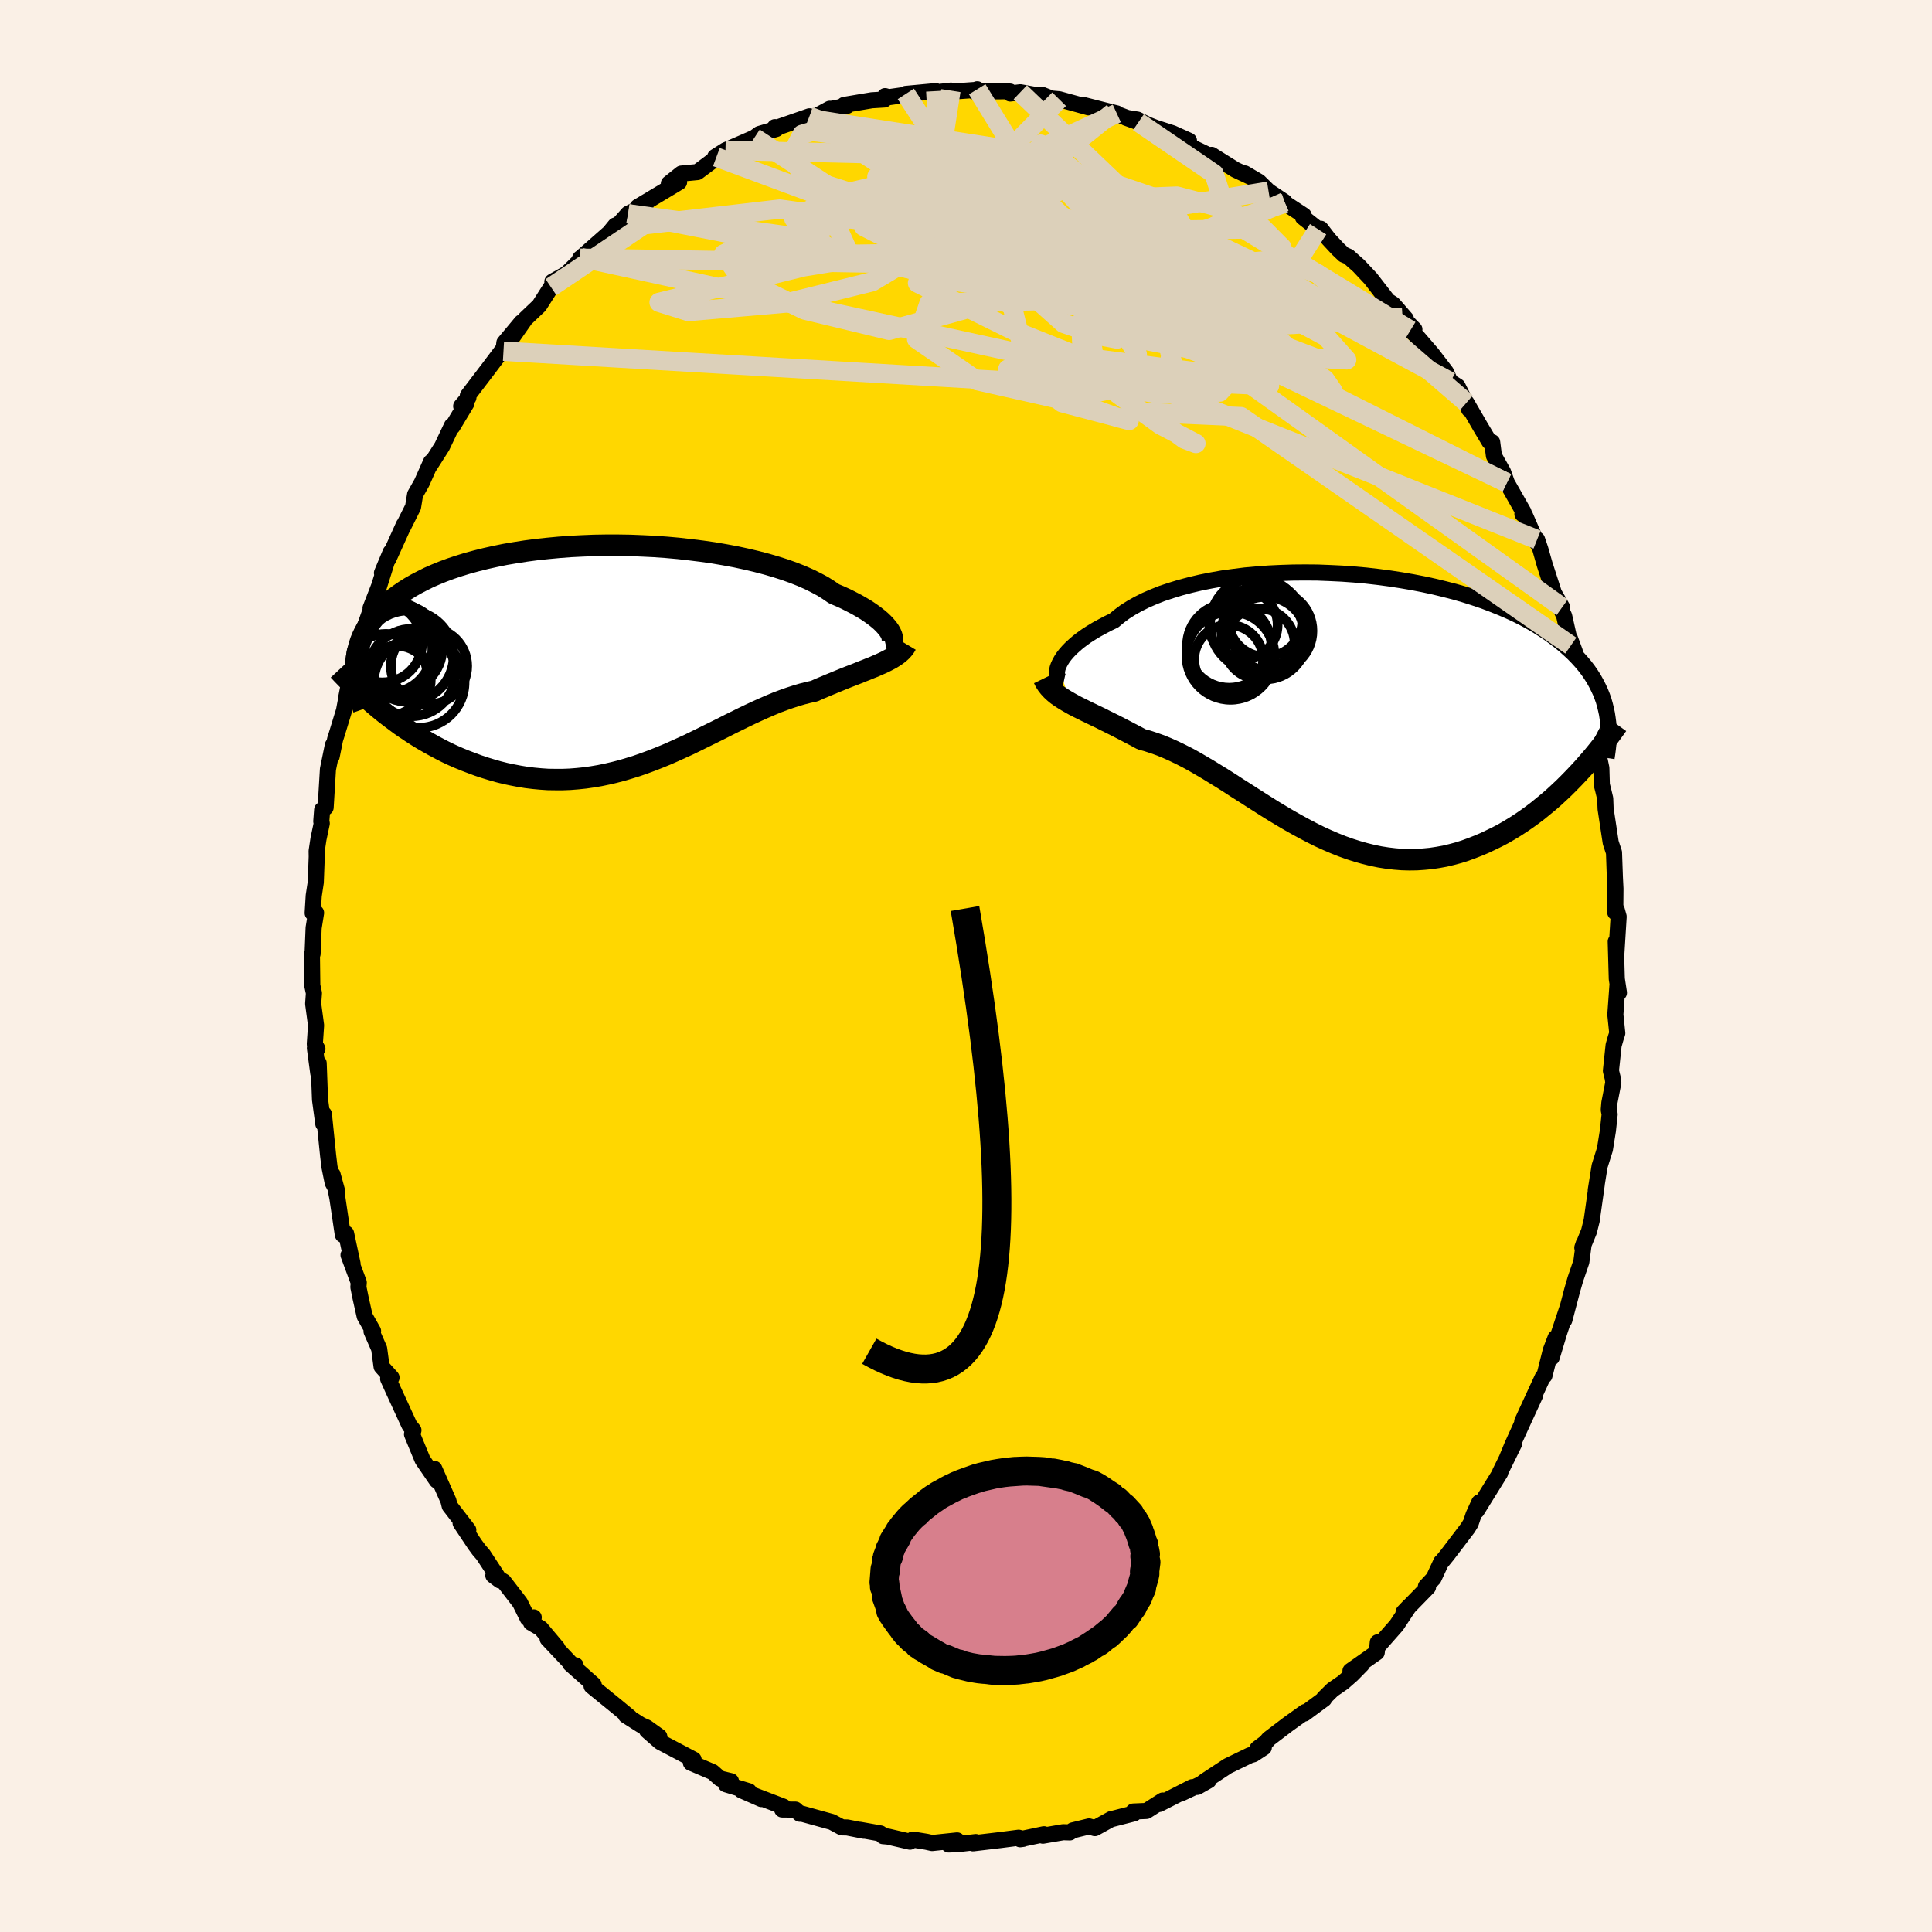 <svg xmlns="http://www.w3.org/2000/svg" width="500" height="500" viewBox="-100 -100 200 200"><defs><clipPath id="c"><path d="m28.71-2.23-.13-.23-.17-.24-.21-.25-.24-.26-.28-.27-.32-.27-.36-.28-.39-.28-.43-.29-.47-.28-.5-.29-.54-.28-.57-.29-.61-.28-.64-.27-.55-.38-.6-.38-.67-.36-.72-.36-.79-.35-.83-.33-.89-.32-.94-.3-.99-.29-1.03-.27-1.06-.25-1.11-.24-1.13-.21-1.17-.2-1.19-.17-1.21-.15-1.23-.14-1.23-.11-1.25-.09L3-11.25l-1.25-.05-1.26-.02H-.75l-1.24.02-1.23.05-1.21.06-1.19.09-1.17.11-1.14.12-1.12.15-1.09.17-1.06.18-1.03.21-.99.22-.96.24-.92.25-.88.27-.84.28-.81.3-.76.31-.73.32-.68.34-.65.34-.61.35-.57.36-.54.37-.5.37-.46.38-.44.38-.41.39-.37.39-.35.4-.31.4-.29.41-.25.41-.23.42-.2.42-.17.42-.14.43-.12.43-.1.43-.07.44-.05.44-.02.44 2.98 4.87.53.41.55.41.55.41.57.39.57.38.59.38.59.36.61.35.61.34.62.33.63.32.64.3.64.28.66.27.66.25.67.25.69.23.69.21.7.2.72.18.72.15.73.14.73.12.74.09.75.07.75.05.76.01h.76l.77-.03.76-.06.77-.08.77-.11.77-.13.77-.16.77-.18.77-.2.77-.23.77-.24.77-.27.76-.28.76-.3.76-.31.75-.33.75-.34.75-.34.74-.36.73-.36.73-.36.73-.36.72-.36.71-.36.71-.35.71-.35.69-.33.69-.32.69-.31.67-.29.67-.28.67-.25.65-.23.65-.21.64-.19.63-.16.63-.14.53-.24.53-.22.52-.22.51-.21.51-.21.49-.2.48-.19.47-.18.46-.18.44-.18.44-.17.41-.17.41-.16.38-.17.37-.16"/></clipPath><clipPath id="b"><path d="m-29.43-4.17.13-.28.16-.29.19-.3.24-.31.27-.31.31-.32.35-.32.38-.33.42-.32.46-.33.5-.32.53-.32.57-.31.6-.32.63-.3.54-.45.59-.44.66-.42.71-.4.78-.39.83-.36.88-.35.94-.31.98-.3 1.03-.27 1.06-.25 1.11-.22 1.13-.2 1.17-.16 1.19-.15 1.22-.11 1.23-.09 1.25-.06 1.25-.04 1.27-.01 1.26.01 1.27.05 1.25.06 1.26.09 1.24.11 1.22.14 1.21.16 1.18.18 1.17.2 1.14.22 1.11.24 1.08.26 1.05.27 1.01.29.98.31.95.32.91.34.87.35.83.35.8.37.76.38.72.39.68.39.64.41.61.4.57.42.54.41.51.42.48.43.45.42.42.43.39.43.37.44.33.43.31.45.28.44.25.45.23.45.21.45.18.45.16.45.13.46.11.45.1.46-3.4 6.61-.51.52-.51.51-.53.5-.53.49-.55.48-.56.46-.56.46-.58.44-.58.42-.6.41-.6.39-.61.37-.62.36-.63.33-.64.31-.65.31-.66.28-.67.26-.68.25-.69.22-.71.19-.71.17-.72.13-.73.11-.73.07-.74.05-.75.01-.76-.02-.76-.06-.76-.09-.77-.12-.78-.16-.77-.19-.78-.22-.79-.25-.78-.28-.78-.31-.79-.34-.79-.36-.78-.39-.78-.41-.79-.43-.78-.44-.78-.46-.78-.47-.77-.48-.77-.49-.77-.49-.76-.49-.76-.48-.75-.49-.74-.47-.75-.46-.73-.45-.73-.43-.72-.42-.71-.39-.71-.36-.7-.34-.69-.31-.68-.28-.67-.24-.67-.22-.65-.18-.57-.31-.56-.29-.55-.29-.54-.28-.53-.27-.52-.26-.51-.25-.49-.25-.49-.23-.47-.23-.46-.22-.44-.22-.43-.21-.41-.21-.39-.22"/></clipPath><filter id="a"><feTurbulence baseFrequency=".05" numOctaves="3" result="noise" type="noise"/><feDisplacementMap in="SourceGraphic" in2="noise" scale="2"/></filter></defs><rect width="100%" height="100%" x="-100" y="-100" fill="linen"/><path fill="gold" stroke="#000" stroke-linejoin="round" stroke-width="1.667" d="m67.37 1.33.22 1.44-.15-.8-.22 3.06.2 1.93-.16.48-.22.77-.28 2.64.19.77.06.45-.41 2.1-.06.72.09.46-.18 1.69-.31 1.93-.55 1.75-.4 2.5.11-.64-.53 3.77-.28 1.12-.69 1.69.15-.44-.25 1.9-.62 1.81-.33 1.14-.81 3.08.37-1.41-.92 2.76-.76 2.53.4-2.03-.49 1.28-.66 2.63-.18.15-2.12 4.6 1.33-2.71-1.49 3.24-.88 1.94-.54 1.31.76-1.53-1.48 3.01.02.05-2.43 3.92.26-.86-.59 1.29-.29.86-.3.49-2.13 2.8-.57.7-.06.03-.78 1.68-.8.85.22.07-2.53 2.59.56-.59-1.29 1.95-1.78 2.02-.16-.26-.11 1.05-2.72 1.91 1.17-.65-1.02 1.04-.91.8-1.1.76-.89.88.02.08-2.03 1.5.06-.15-1.76 1.26-2.01 1.53-.28.34-.88.66.66-.12-1.07.7-.38.11-2.29 1.11-2.34 1.54-.81.62 1.18-.67-2.91 1.37 1.2-.67L20 86.75l.37-.36-1.69 1.08-1.36.06.08.19-2.3.59h-.06l-1.7.94-.6-.18-1.68.41-.31.21-.69-.02-2.1.36.11-.15-2.47.52.31-.04-.46-.12-1.86.24-2.87.34.29-.13-1.79.21-1.01.04.87-.42-2.59.27-.58-.13-1.42-.23-.29.22-2.29-.53-.49-.04-.28-.28-2.13-.38.41.1-1.72-.34-.55-.01-1.04-.56-3.4-.94.09.09-.46-.43-1.37-.01.14-.29-3.73-1.43 1.44.64-2.07-.91.78.1-2.39-.72.53-.32-1.13-.27-.77-.68-2.25-.96.28-.33-3.47-1.83-1.35-1.18 1.27.63-1.31-.94-.59-.26-1.56-.99.4.19-1.33-1.1-2.62-2.13.22-.14-2.42-2.15.55.15-.09.23-2.81-2.98.99.93-1.69-2.01-1.02-.59.28-.55-.62.1-.8-1.62-1.69-2.19-1.07-.63.69.52-1.74-2.65-.44-.51-.42-.57-1.48-2.22.8.73-1.93-2.5-.13-.53-1.46-3.31.26 1.22-1.48-2.16-1.09-2.64.15-.41-.38-.47-.06-.1-1.66-3.61-.52-1.15.35-.12-1.03-1.14-.25-1.85-.79-1.8.16-.03-.87-1.54-.42-1.88-.23-1.13.04-.47-1.06-2.85.42.91-.67-3.13-.34.12-.57-3.84-.49-2.39.46 1.68-.45-.84-.33-1.63-.14-1.16-.44-4.31-.06 1.01-.34-2.51-.14-3.77-.04 1.04-.35-2.6.26.08-.27-.5.13-1.94-.3-2.23.08-1.1-.17-.8-.04-3.26.07-.01.11-2.69.25-1.55-.35.02.11-1.8.21-1.38.1-2.66-.01-.57.19-1.26.34-1.61-.05-.21.09-1.2.36-.24.24-3.96.51-2.49-.13 1.18.36-1.78.16-.5.76-2.48.6-3.21-.37 1.87.64-3.09.25-1.68.61-.92-.11-.15 1.47-4.14-.34.71.89-2.29.77-2.45-.48 1.1.9-2.15-.24.72 1.61-3.56-.13.32 1.08-2.16.21-1.28.69-1.22.96-2.16-.1.35 1.24-1.95 1.02-2.15.06.09 1.45-2.41-.55.3.75-.89-.06-.2 2.05-2.69 1.56-2.07.08.16.09-.87 1.77-2.12-.85 1.43 1.26-1.8 1.44-1.37 1.21-1.9.49-.57h-.35l1.47-.83 1.22-1.2.2-.4.09-.06 3.27-2.88.27-.45-.49.6 1.02-.92.79-.89 1.83-.93-.83.22 3.12-1.87 1.16-.7-1.06.15 1.29-1.03 1.67-.16 2-1.5-.04-.05-.13-.02 1.07-.68 3-1.31.51-.38 1.75-.52-.14-.19.24.04 3.33-1.16.1.26.88-.43 1.12-.61-.04.05 1.85-.36-.31-.09 2.86-.48 1.3-.08.07-.35.39.11 3.26-.46-1.5.12 3.1-.29-.16.15 1.73-.2-.37.14 2.92-.21.17-.07-.37.22 3.52-.01.26.03v.2l1.05-.13 1.69.3.5-.06 1.04.41.79.07 3.05.84-.48-.23 2.35.6 1.05.26-.4-.09 2.64 1-1.28-.46 1.18.19 1.1.54.81.32 1.71.55 1.71.77-.82.14 3.11 1.49.06-.16.29.19 2.16 1.35 1.64.77-.66-.39 1.46.86 1 .98 1.66 1.11.04.13 1.94 1.27-.08.19 1.57 1.24.27-.05.84 1.09.94 1.01.62.59.46.19 1.08.96 1.23 1.31 1.78 2.3.56.37 1.31 1.51-.35-.15 1.23 1.24-.41.09.8.78 1.44 1.67 1.45 1.89.31.71.14.28.74.47 1.19 2.39-.27-.69 1.42 2.45.95 1.59.29.05.18 1.4.95 1.69.39 1.11L57.71-47l-.11.21.24.09 1.26 2.89.02-.33.33.98.45 1.58.96 2.97.85 1.48-.14.15.35.74.69 3.07-.11-.79.53 1.43.5 2.47.07-.17.41 1.31.21 2.06.2.73.75 3.59.13-.22.47 2.27.05 1.74.14.54.21.88.04 1.06.53 3.49.07.22.27.81.09 2.56.06 1.19-.02 2.45.15-.28.2.72-.25 4.07-.05-1.49.11 3.86.22 1.44" filter="url(#a)"/><path fill="#fff" d="m-29.43-4.17.13-.28.16-.29.19-.3.24-.31.27-.31.31-.32.35-.32.38-.33.42-.32.46-.33.5-.32.53-.32.57-.31.6-.32.63-.3.54-.45.59-.44.66-.42.71-.4.78-.39.83-.36.88-.35.94-.31.98-.3 1.03-.27 1.06-.25 1.11-.22 1.13-.2 1.17-.16 1.19-.15 1.22-.11 1.23-.09 1.25-.06 1.25-.04 1.27-.01 1.26.01 1.27.05 1.25.06 1.26.09 1.24.11 1.22.14 1.21.16 1.18.18 1.17.2 1.14.22 1.11.24 1.08.26 1.05.27 1.01.29.98.31.95.32.91.34.87.35.83.35.8.37.76.38.72.39.68.39.64.41.61.4.57.42.54.41.51.42.48.43.45.42.42.43.39.43.37.44.33.43.31.45.28.44.25.45.23.45.21.45.18.45.16.45.13.46.11.45.1.46-3.4 6.61-.51.52-.51.51-.53.5-.53.49-.55.48-.56.46-.56.46-.58.44-.58.42-.6.41-.6.39-.61.37-.62.36-.63.33-.64.31-.65.31-.66.28-.67.26-.68.25-.69.22-.71.19-.71.17-.72.13-.73.11-.73.07-.74.05-.75.01-.76-.02-.76-.06-.76-.09-.77-.12-.78-.16-.77-.19-.78-.22-.79-.25-.78-.28-.78-.31-.79-.34-.79-.36-.78-.39-.78-.41-.79-.43-.78-.44-.78-.46-.78-.47-.77-.48-.77-.49-.77-.49-.76-.49-.76-.48-.75-.49-.74-.47-.75-.46-.73-.45-.73-.43-.72-.42-.71-.39-.71-.36-.7-.34-.69-.31-.68-.28-.67-.24-.67-.22-.65-.18-.57-.31-.56-.29-.55-.29-.54-.28-.53-.27-.52-.26-.51-.25-.49-.25-.49-.23-.47-.23-.46-.22-.44-.22-.43-.21-.41-.21-.39-.22" filter="url(#a)" transform="translate(39 -26.91)"/><path fill="#fff" d="m28.71-2.23-.13-.23-.17-.24-.21-.25-.24-.26-.28-.27-.32-.27-.36-.28-.39-.28-.43-.29-.47-.28-.5-.29-.54-.28-.57-.29-.61-.28-.64-.27-.55-.38-.6-.38-.67-.36-.72-.36-.79-.35-.83-.33-.89-.32-.94-.3-.99-.29-1.03-.27-1.06-.25-1.11-.24-1.13-.21-1.17-.2-1.19-.17-1.21-.15-1.23-.14-1.23-.11-1.25-.09L3-11.25l-1.25-.05-1.26-.02H-.75l-1.24.02-1.23.05-1.21.06-1.19.09-1.17.11-1.14.12-1.12.15-1.09.17-1.06.18-1.03.21-.99.22-.96.24-.92.25-.88.27-.84.28-.81.3-.76.31-.73.32-.68.34-.65.34-.61.35-.57.36-.54.37-.5.37-.46.38-.44.38-.41.39-.37.39-.35.4-.31.4-.29.41-.25.41-.23.42-.2.42-.17.42-.14.43-.12.43-.1.43-.07.44-.05.44-.02.44 2.98 4.87.53.41.55.41.55.41.57.39.57.38.59.38.59.36.61.35.61.34.62.33.63.32.64.3.64.28.66.27.66.25.67.25.69.23.69.21.7.2.72.18.72.15.73.14.73.12.74.09.75.07.75.05.76.01h.76l.77-.03.76-.06.77-.08.77-.11.77-.13.77-.16.77-.18.77-.2.77-.23.77-.24.77-.27.76-.28.76-.3.76-.31.75-.33.75-.34.75-.34.74-.36.73-.36.73-.36.73-.36.72-.36.71-.36.71-.35.71-.35.69-.33.69-.32.69-.31.67-.29.67-.28.67-.25.65-.23.65-.21.64-.19.63-.16.63-.14.53-.24.53-.22.52-.22.51-.21.51-.21.49-.2.48-.19.47-.18.46-.18.44-.18.44-.17.41-.17.41-.16.38-.17.37-.16" filter="url(#a)" transform="translate(-36.51 -32.24)"/><g fill="none" stroke="#000" transform="translate(39 -26.91)"><path stroke-linejoin="round" stroke-width="1.667" d="m-28.88-2.53-.18-.04-.16-.07-.13-.1-.11-.14-.07-.16-.05-.19-.01-.2.02-.23.05-.25.09-.26.13-.28.16-.29.19-.3.24-.31.27-.31.31-.32.35-.32.38-.33.42-.32.46-.33.5-.32.53-.32.57-.31.6-.32.63-.3.54-.45.59-.44.66-.42.71-.4.78-.39.83-.36.88-.35.94-.31.98-.3 1.03-.27 1.06-.25 1.11-.22 1.13-.2 1.17-.16 1.19-.15 1.22-.11 1.23-.09 1.25-.06 1.25-.04 1.27-.01 1.26.01 1.27.05 1.25.06 1.26.09 1.24.11 1.22.14 1.21.16 1.18.18 1.17.2 1.14.22 1.11.24 1.08.26 1.05.27 1.01.29.98.31.95.32.91.34.87.35.83.35.8.37.76.38.72.39.68.39.64.41.61.4.57.42.54.41.51.42.48.43.45.42.42.43.39.43.37.44.33.43.31.45.28.44.25.45.23.45.21.45.18.45.16.45.13.46.11.45.1.46.07.46.06.46.03.45.02.46v.46l-.01.45-.03.46-.05.46-.06.45-.07.46" filter="url(#a)"/><path stroke-linejoin="round" stroke-width="2.222" d="m-30.96-2.85.16.33.2.31.22.28.25.27.27.25.29.24.31.22.34.22.36.22.37.21.39.22.41.21.43.21.44.22.46.22.47.23.49.23.49.25.51.25.52.26.53.27.54.28.55.29.56.29.57.31.65.18.67.22.67.24.68.28.69.31.7.34.71.36.71.39.72.42.73.43.73.45.75.46.74.47.75.49.76.48.76.49.77.49.77.49.77.48.78.47.78.46.78.44.79.43.78.41.78.39.79.36.79.34.78.31.78.28.79.25.78.22.77.19.78.16.77.12.76.09.76.06.76.02.75-.01.74-.05.73-.07.73-.11.72-.13.71-.17.71-.19.69-.22.68-.25.67-.26.66-.28.65-.31.64-.31.63-.33.62-.36.61-.37.6-.39.6-.41.58-.42.58-.44.56-.46.56-.46.55-.48.53-.49.53-.5.51-.51.51-.52.49-.52.49-.53.47-.54.47-.54.45-.55.44-.55.44-.56.42-.55.41-.56.41-.57" filter="url(#a)"/><circle cx="-8.629" cy="-6.444" r="3.656" clip-path="url(#b)" filter="url(#a)"/><circle cx="-7.334" cy="-7.784" r="4.198" clip-path="url(#b)" filter="url(#a)"/><circle cx="-7.999" cy="-8.939" r="3.836" clip-path="url(#b)" filter="url(#a)"/><circle cx="-11.754" cy="-6.264" r="4.368" clip-path="url(#b)" filter="url(#a)"/><circle cx="-11.619" cy="-5.209" r="4.56" clip-path="url(#b)" filter="url(#a)"/><circle cx="-11.809" cy="-4.834" r="3.566" clip-path="url(#b)" filter="url(#a)"/><circle cx="-8.309" cy="-7.609" r="4.248" clip-path="url(#b)" filter="url(#a)"/><circle cx="-8.934" cy="-8.469" r="4.8" clip-path="url(#b)" filter="url(#a)"/><circle cx="-10.279" cy="-8.414" r="3.54" clip-path="url(#b)" filter="url(#a)"/><circle cx="-8.014" cy="-7.034" r="4.27" clip-path="url(#b)" filter="url(#a)"/></g><g fill="none" stroke="#000" transform="translate(-36.51 -32.24)"><path stroke-linejoin="round" stroke-width="2.222" d="m28.24-.83.17-.04.15-.07.13-.09.1-.11.07-.14.03-.16.01-.17-.03-.19-.06-.21-.1-.22-.13-.23-.17-.24-.21-.25-.24-.26-.28-.27-.32-.27-.36-.28-.39-.28-.43-.29-.47-.28-.5-.29-.54-.28-.57-.29-.61-.28-.64-.27-.55-.38-.6-.38-.67-.36-.72-.36-.79-.35-.83-.33-.89-.32-.94-.3-.99-.29-1.03-.27-1.06-.25-1.11-.24-1.13-.21-1.17-.2-1.19-.17-1.21-.15-1.23-.14-1.23-.11-1.25-.09L3-11.25l-1.25-.05-1.26-.02H-.75l-1.24.02-1.23.05-1.21.06-1.19.09-1.17.11-1.14.12-1.12.15-1.09.17-1.06.18-1.03.21-.99.22-.96.24-.92.25-.88.27-.84.28-.81.3-.76.31-.73.32-.68.34-.65.34-.61.35-.57.36-.54.37-.5.37-.46.38-.44.38-.41.39-.37.39-.35.4-.31.4-.29.41-.25.41-.23.42-.2.42-.17.42-.14.43-.12.43-.1.43-.07.44-.05.44-.02.44-.01.44.02.44.03.44.06.45.07.44.1.45.11.44.12.45.14.44.16.45" filter="url(#a)"/><path stroke-linejoin="round" stroke-width="2.222" d="m30.35-1.07-.15.25-.18.24-.2.22-.23.21-.25.19-.28.19-.29.18-.32.17-.33.17-.36.17-.37.16-.38.17-.41.16-.41.17-.44.17-.44.18-.46.18-.47.18-.48.19-.49.2-.51.21-.51.21-.52.22-.53.22-.53.24-.63.14-.63.16-.64.19-.65.21-.65.23-.67.25-.67.28-.67.29-.69.31-.69.32-.69.33-.71.35-.71.35-.71.36-.72.36-.73.36-.73.36-.73.36-.74.36-.75.34-.75.34-.75.33-.76.31-.76.3-.76.28-.77.27-.77.24-.77.23-.77.2-.77.18-.77.16-.77.13-.77.11-.77.08-.76.06-.77.03H-6l-.76-.01-.75-.05-.75-.07-.74-.09-.73-.12-.73-.14-.72-.15-.72-.18-.7-.2-.69-.21-.69-.23-.67-.25-.66-.25-.66-.27-.64-.28-.64-.3-.63-.32-.62-.33-.61-.34-.61-.35-.59-.36-.59-.38-.57-.38-.57-.39-.55-.41-.55-.41-.53-.41-.53-.43-.51-.43-.5-.43-.5-.44-.48-.44-.47-.45-.46-.45-.45-.46-.44-.45-.43-.46" filter="url(#a)"/><circle cx="-19.078" cy="1.189" r="3.952" clip-path="url(#c)" filter="url(#a)"/><circle cx="-21.253" cy=".164" r="4.724" clip-path="url(#c)" filter="url(#a)"/><circle cx="-22.178" cy="-.671" r="4.482" clip-path="url(#c)" filter="url(#a)"/><circle cx="-20.863" cy="1.859" r="4.522" clip-path="url(#c)" filter="url(#a)"/><circle cx="-23.533" cy="2.129" r="4.268" clip-path="url(#c)" filter="url(#a)"/><circle cx="-20.098" cy="2.879" r="4.696" clip-path="url(#c)" filter="url(#a)"/><circle cx="-22.413" cy="2.614" r="3.516" clip-path="url(#c)" filter="url(#a)"/><circle cx="-23.918" cy="-1.246" r="4.128" clip-path="url(#c)" filter="url(#a)"/><circle cx="-23.048" cy="-.526" r="4.994" clip-path="url(#c)" filter="url(#a)"/><circle cx="-23.273" cy="-.566" r="4.54" clip-path="url(#c)" filter="url(#a)"/></g><g fill="none" stroke="#DCD0BA" stroke-linejoin="round" stroke-width="2"><path d="m5.62-90.45 32.37 30.93-.84-1.21-13.49-9.12-13.11-7.48-7.31-3.34-1.83.47.79 2.77.79 3.14-.36 1.94-1.13.15-.66-1.1 1.14-1.21 3.52-.33 5.1.77 4.67 1.17 2.33.33.5-1.33 2.53-2.26 8.13-.13 17.25 10.48" filter="url(#a)"/><path d="m-6.23-90.28 5.89 9.06-13 4.25-4.48-.39 4.4-2.42 7.98-1.89 7.49-.44 5.02.53 2.39.69.99.67 1.15 1.24 1.96 2.44 1.91 3.47.55 3.48-.87 2.39-.15 1.26 3.31 1.12 5.65 1.09-4.43-3.19-45.37-16.82" filter="url(#a)"/><path d="m-39.93-73.27 42 .7-.16-3.57-3.28.84 1.4 3.46 3.76 2.5h3.39l1.91-1.89.38-2.46-.79-2.2-1.44-1.79-1.52-1.39-1.09-.63-.4.72.24 2.19.32 2.88-1.02 2.13-4.04.6-4.75.48 9.9 4.9 54.24 21.66" filter="url(#a)"/><path d="m-34.98-77.87 17.73 2.46-5.8 4.48.76-1.27 6.72-3.93 7.23-2.85 5.3-.32L1-77.5l4.31 2.89 5.09 3.37 4.81 3.81 2.52 4.09-1.65 3.45-6.27 1.25-8.68-1.96-6.24-4.29 1.29-3.73 11.26-.25 20.87 2.8 16.88-1.07" filter="url(#a)"/><path d="M33.02-78.97-.3-67.91l-7.66 2.11-8.76-2.11-6.58-3.24-1.79-2.55 2.39-1.08 4.49.23 4.6.86 3.65.68 2.8-.07 2.67-.97 2.85-1.64 2.27-1.8.48-1.39-1.34-.37-1.15 1.15.98 2.81.75 3.13-3.6-1.34 18.46-14.85" filter="url(#a)"/><path d="m-1.56-90.62-1.81 11.68 16.5 7.1 14.16 5.52 8.93 3.39 3.19.18-2.14-2.4-6.48-3.46-9.32-3.25-10.06-2.44L3-75.78l-5.05-.43-1.92.78-1.36 1.97-4.37 2.62-8.92 2.21-10.12.88-3.03-.95 14.94-3.67 48.15-7.84" filter="url(#a)"/><path d="M55.99-50.02 14.65-70.77 8.31-72.1l-3.12 1.63-5.18-.62-3.02-2.09 1.98-1.79 6.46-.46 8.6.77 8.31 1.21 6.3.75 3.49-.3.58-1.37-2-2.02-3.97-2.02-4.91-1.29-4.25.16-1.55 2.08 2.46 3.74 5.19 3.67 3.18.34-4.53-5.53-13.59-8.6-24.85-3.86" filter="url(#a)"/><path d="M55.99-50.02 8.41-72.77-9.87-79.4l-6.64-2.12-1.37-1.78.34-1.69.57-1.1 1.05-.31 2.74.36 5.71.89 8.91 1.58 10.83 2.78 10.47 4.71 7.69 6.87.93 7.13-17.43 2.09-61.81-3.65" filter="url(#a)"/><path d="M9.64-89.73-3.45-76.45l12.69 1.22 8.06-2.43 2.93-1.29 1.8 1.67 2.67 4.43 2.95 5.7 1.13 4.99-2.53 2.75-6.2.21-7.71-1.32-6.02-1.27H4.33l2.3 1.43 4.74 2.04 4.24 1.52 1.28.33-2.44-.65-4.5-1.19-3.33-2.62-1.84-7.36-26.68-17.46" filter="url(#a)"/><path d="m-39.84-73.33 57.95 12.65 13.31.6-6.98-3.28-14.12-5.35-12.16-5.65-6.38-4.56-1.01-2.78 2.33-.95 4.08.54 5.19 1.54 6.05 2.33 6.08 3 4.15 3.28-.45 2.5-6.95.46L-.9-70.84l-11.24-3-1.45-3.23 10.91-5.24-.45-8.26" filter="url(#a)"/><path d="M61.71-37.13 16.76-69.27l-4.34-9.18 8.92 1.56 10.32 4.92L39-67.64l3.52 2.2.16.17-2.65-1.01-5.29-1.38-7.67-1.33-8.98-1.09-8.08-.66-4.53.02.58.77 4.82 1.15 5.61.68 1.7-.86-5.91-2.91-13.93-4.02-17.63-2.45-14.09 1.64-9.59 6.45" filter="url(#a)"/><path d="M51.81-58.31 36.37-71.68l-3.97-1.45-6.06.54-9.47.19-10.67-.64-9.22-1.27-5.88-1.38-1.68-.85 2.6.33 6.41 1.88 9.11 3.29 10.02 3.86 8.59 3.08 4.9.85-.06-2.22-4.72-4.88-7.77-5.85-8.56-4.71-6.95-2.33-2.9-.35 2.06.11-.03-.32-27.02-.64" filter="url(#a)"/><path d="m1.16-90.76 8.59 13.97 11.23 12.72 1.11 4.52-1.16-.84.34-3.84.66-4.85L20.89-73l-3.52-1.76-4.99.6-4.1 2.31-.87 2.92 2.7 2.41 3.82 1.29 1.71.33-.9-.6L12-69.32-16.11-87.7" filter="url(#a)"/><path d="m36.45-76.27-9.67 15.15-14.72-1.9-.18-3.6 4.95-1.71 1.69-1.06-4.44-1.94-9.16-2.99-9.82-2.91-5.67-1.47 1.8.62L.22-75.9l10.74 1.87 2.36-1.43-13.86-6.51-15.67-5.99" filter="url(#a)"/><path d="m-34.98-77.87 49.95 9.8 7.53-.06-6.2-4.75-5.72-4.1-2.25-2.19-.76-.89-1.66-.13-3.24.56-3.6 1.23-1.74 1.4 1.75.52 4.6-1.31 4.29-3.13.81-3.38-1.06-.78 7.22 5.69 35.21 18.91" filter="url(#a)"/><path d="m62.61-33.17-34.14-23.7-9.57-.42 3.7 2.75 1.2.45-3.69-1.93-4.51-3.28-2.39-3.98-.7-4.41-1.1-4.51-2.92-4.12-4.54-3.15-4.7-1.84-3.15-.48-.48.63 2.24 1.42L1.82-78l3.98 1.52 2.39.71-.08-.36-2.16-.92-2.02-.05 3.1 1.82 14.04 1.51 11.91-5.33" filter="url(#a)"/><path d="m15.61-88.26-8.68 4-15.21 3.09-6.84 3.2-.37 2.84 2.53 1.47 4.59-.07 6.94-.94 8.45-1.11 7.66-1.11 4.44-1.28.11-1.47-3.38-1.16-4.6-.13-2.95 1.3 1.04 2.31 5.6 2.12 7.63.36 4.61-2.52-1.5-4.65-7.83-5.34" filter="url(#a)"/></g><path fill="none" stroke="#000" stroke-linejoin="round" stroke-width="3" d="M-10.01 39.88Q9.8 51.105-.105-5.952" filter="url(#a)"/><path fill="#D77F8C" stroke="#000" stroke-linejoin="round" stroke-width="3" d="m18.52 60.24-.04.12.1.52-.07.23.12.61-.11.85-.04.02.04.21-.05-.07.05.2-.07.33-.24.84-.04.31-.35.73.3-.7-.35.92-.52.82-.03.01-.25.4.27-.29-.31.41.07-.09-.51.76-.11.02-.47.56.09-.08-.39.44-.98.92.43-.39-.35.27-.92.76-.24.16.44-.35-1.23.85.57-.39-.34.22-.61.39-.9.45.06-.01-.67.3-.3.14-.07.02-.02.01-1.05.38h.01l-.45.13-1.09.3.31-.08-.67.16-.61.11-.67.11.09-.02-.4.05-.64.07h.06l-.73.04.22-.01-.8.02-1.26-.02-.37-.04.57.05-1.57-.16.42.05-.48-.05-.26-.04-.68-.12-1.02-.25-.35-.12.18.02.21.07-.36-.06-1.19-.5h-.12l-.69-.3.03-.02-1.15-.65.62.35-.73-.44-.46-.26-.07-.08-.25-.14v-.1l-.61-.43-.46-.48.15.14-.27-.24-.35-.43.08.07-.41-.52-.64-.89.07.07-.27-.57-.16-.09.2.35-.38-1.07.17.47-.46-1.28.05-.12.11.48-.26-1.21-.08-.21-.01.09.07-.13-.04-.32h-.07l.11-1.36-.02.19.07-.03.09-1.03.21-.44-.06.1-.06-.01.24-.63.05-.21.05-.02.11-.31.53-.91-.32.39.68-1.08-.07.08.17-.2.13-.2.61-.74.44-.46.1-.09-.26.25.77-.71-.23.24.33-.34 1.18-.94.31-.22-.58.42 1.16-.79-.08.06v-.01l.62-.34.68-.37-.44.23 1.05-.52.47-.18-.07.01.74-.27.93-.33.18-.05-.29.1.55-.17 1.3-.3h.01l.35-.06.17-.03.47-.07 1.17-.13-.78.08 1.54-.11-.64.03.67-.03.44-.01 1.27.04h-.01l.46.03.4.05-.46-.03 1.76.25-.73-.14 1 .2.21.03.32.11.58.13h.04v.01l.77.3.7.29.45.14.53.29.46.31-.36-.24.31.19.76.53.25.14-.41-.26.73.57.26.15.6.63.21.16.26.35-.37-.49.69.75.12.28.3.36.1.2.01.01.41.85-.28-.65.42 1.06.16.5.09.31.06.11-.04-.08.17.4" filter="url(#a)"/></svg>